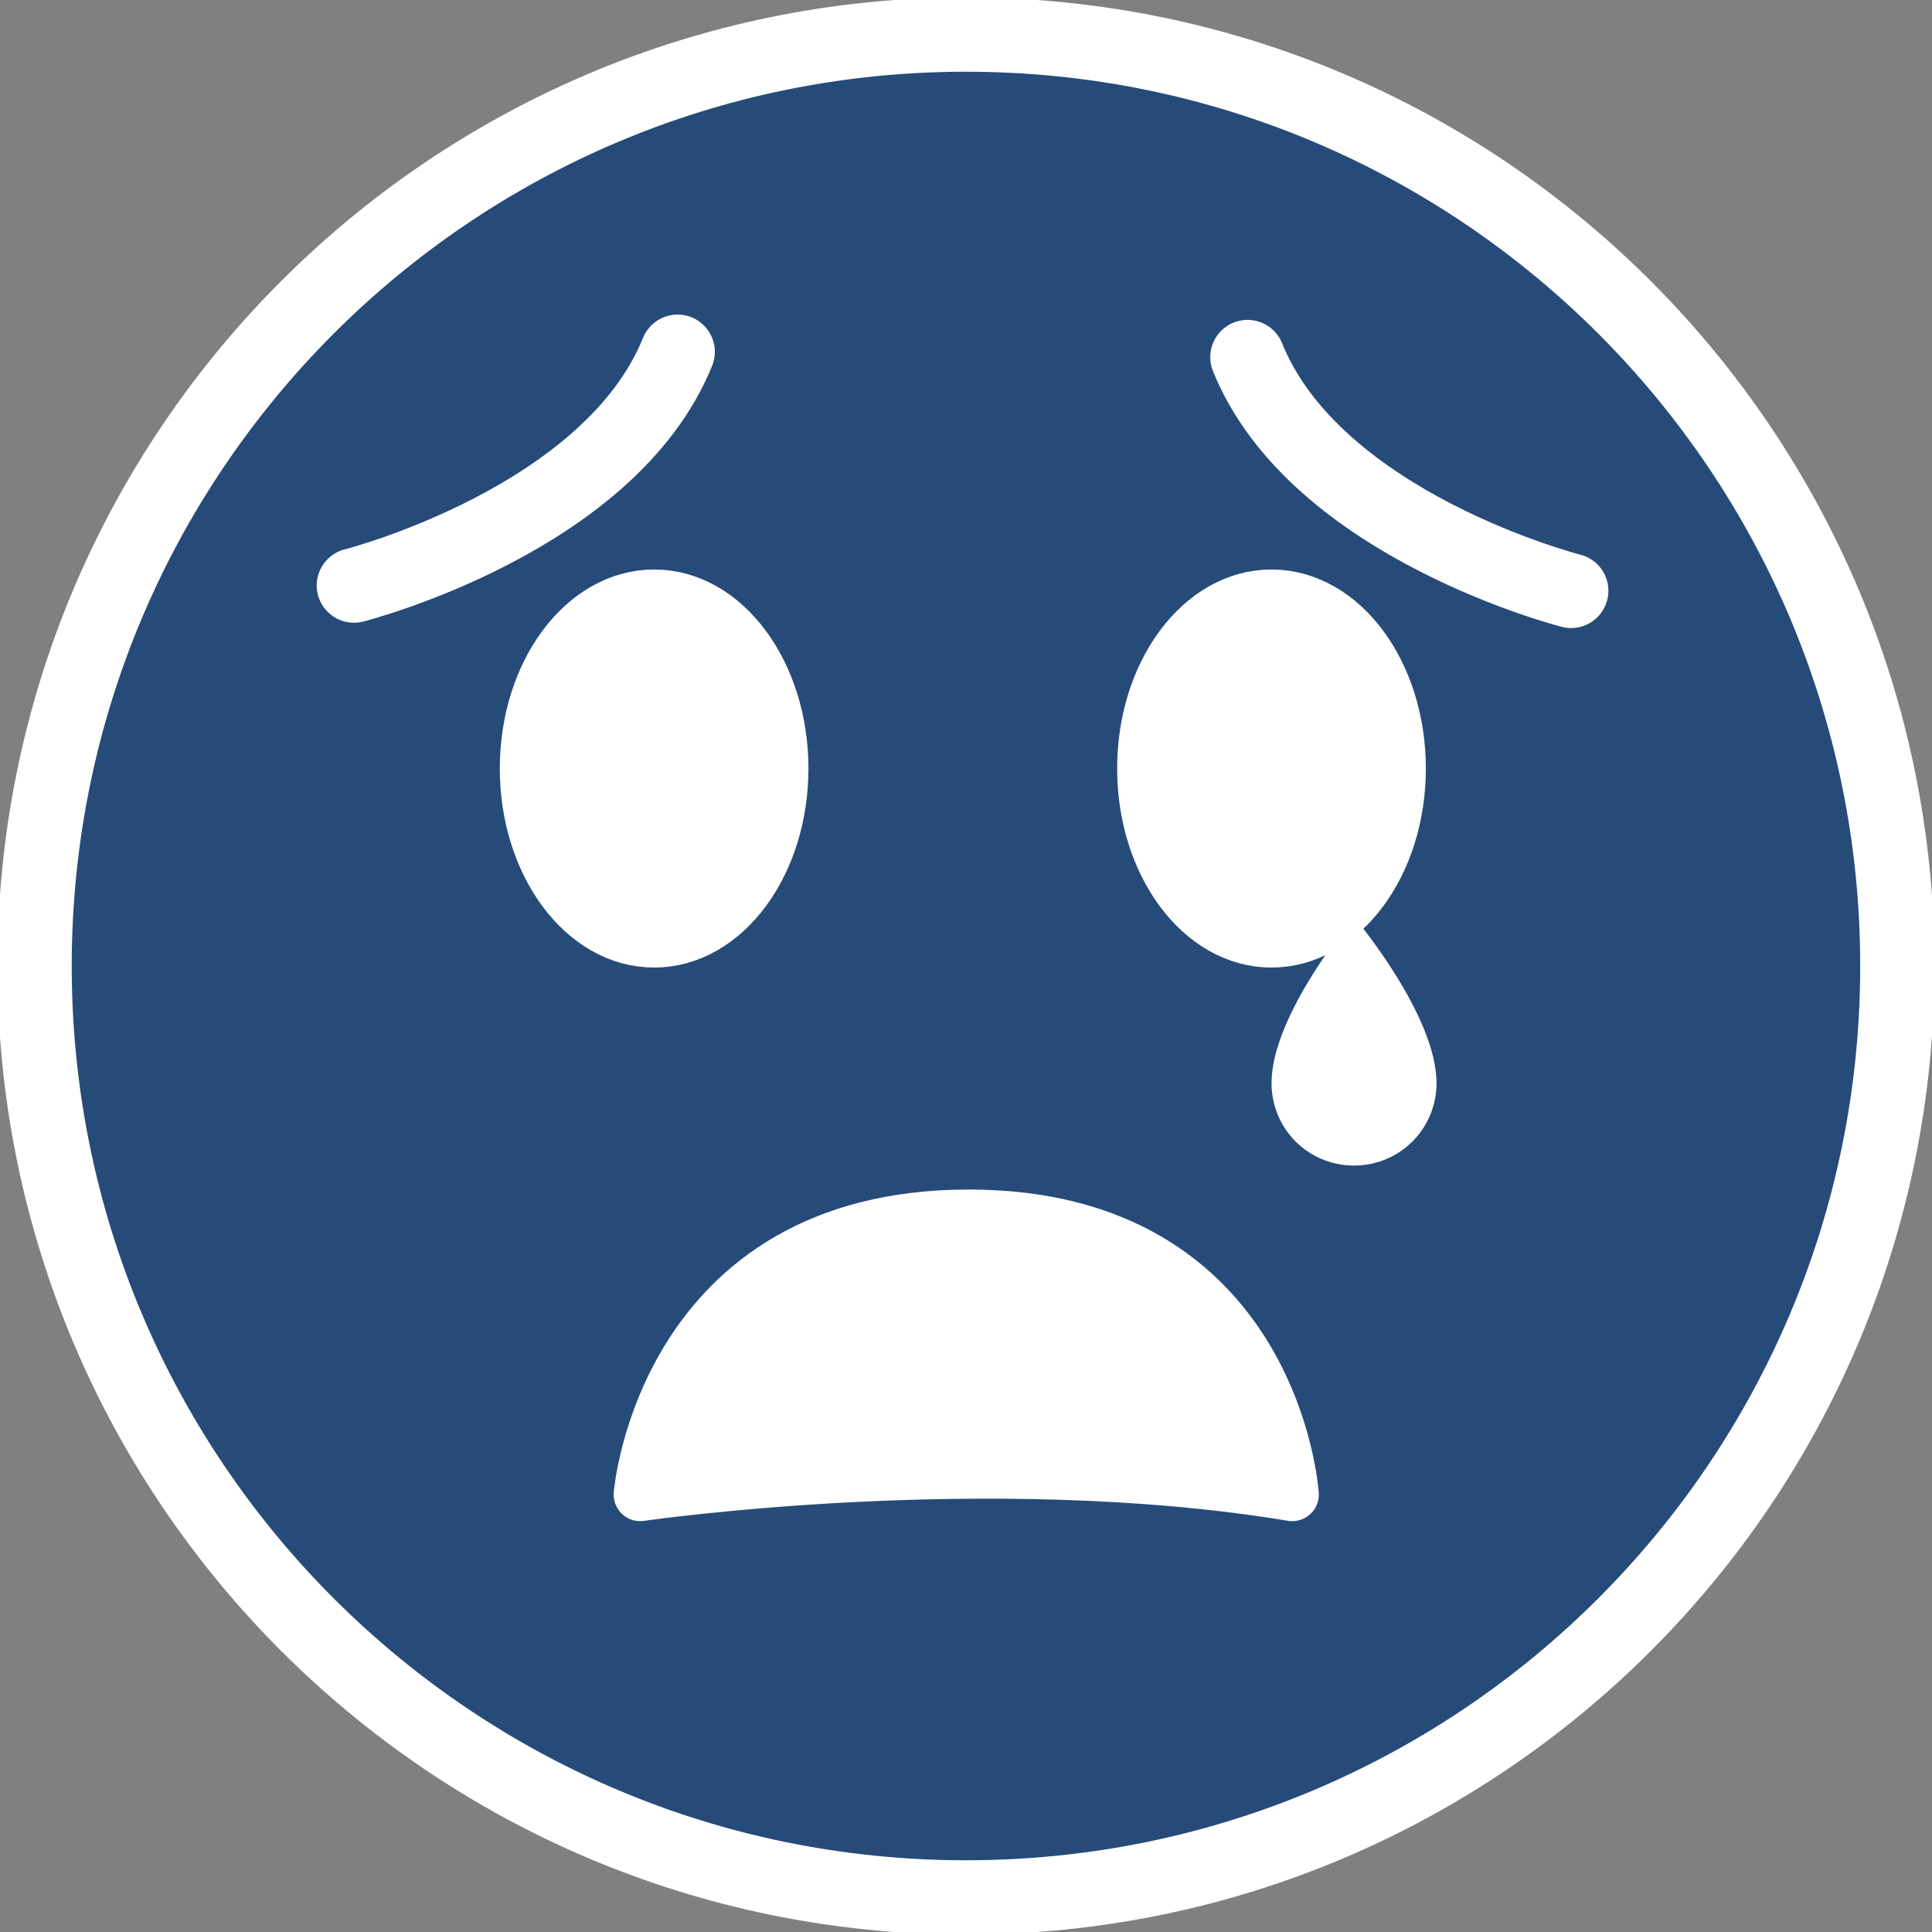 <svg width="28" height="28" viewBox="0 0 28 28" fill="none" xmlns="http://www.w3.org/2000/svg">
<rect x="0" y="0" width="28" height="28" fill="#808080" stroke="none"/>
<g clip-path="url(#clip0)">
<path d="M14 27.499C21.455 27.499 27.498 21.455 27.498 14C27.498 6.545 21.455 0.501 14 0.501C6.545 0.501 0.501 6.545 0.501 14C0.501 21.455 6.545 27.499 14 27.499Z" fill="#264B79" stroke="white" stroke-width="1.077" stroke-miterlimit="10"/>
<path d="M18.427 13.637C19.45 13.637 20.279 12.518 20.279 11.138C20.279 9.758 19.45 8.639 18.427 8.639C17.405 8.639 16.576 9.758 16.576 11.138C16.576 12.518 17.405 13.637 18.427 13.637Z" fill="white" stroke="white" stroke-width="0.771" stroke-miterlimit="10" stroke-linecap="round" stroke-linejoin="round"/>
<path d="M9.48 13.637C10.503 13.637 11.331 12.518 11.331 11.138C11.331 9.758 10.503 8.639 9.48 8.639C8.458 8.639 7.629 9.758 7.629 11.138C7.629 12.518 8.458 13.637 9.48 13.637Z" fill="white" stroke="white" stroke-width="0.771" stroke-miterlimit="10" stroke-linecap="round" stroke-linejoin="round"/>
<path d="M5.13 8.485C5.13 8.485 8.832 7.544 9.82 5.099" stroke="white" stroke-width="1.08" stroke-miterlimit="10" stroke-linecap="round" stroke-linejoin="round"/>
<path d="M22.77 8.562C22.77 8.562 19.067 7.621 18.08 5.176" stroke="white" stroke-width="1.08" stroke-miterlimit="10" stroke-linecap="round" stroke-linejoin="round"/>
<path d="M18.728 21.66C18.728 21.66 18.466 17.625 14.039 17.625C9.611 17.625 9.279 21.66 9.279 21.66C9.279 21.66 14.301 20.927 18.728 21.66Z" fill="white" stroke="white" stroke-width="0.771" stroke-miterlimit="10" stroke-linecap="round" stroke-linejoin="round"/>
<path d="M19.623 13.29C19.623 13.29 18.428 14.702 18.428 15.697C18.428 16.36 18.96 16.892 19.623 16.892C20.287 16.892 20.819 16.36 20.819 15.697C20.819 14.702 19.623 13.29 19.623 13.29Z" fill="white"/>
</g>
<defs>
<clipPath id="clip0">
<rect width="28" height="28" fill="white"/>
</clipPath>
</defs>
</svg>
